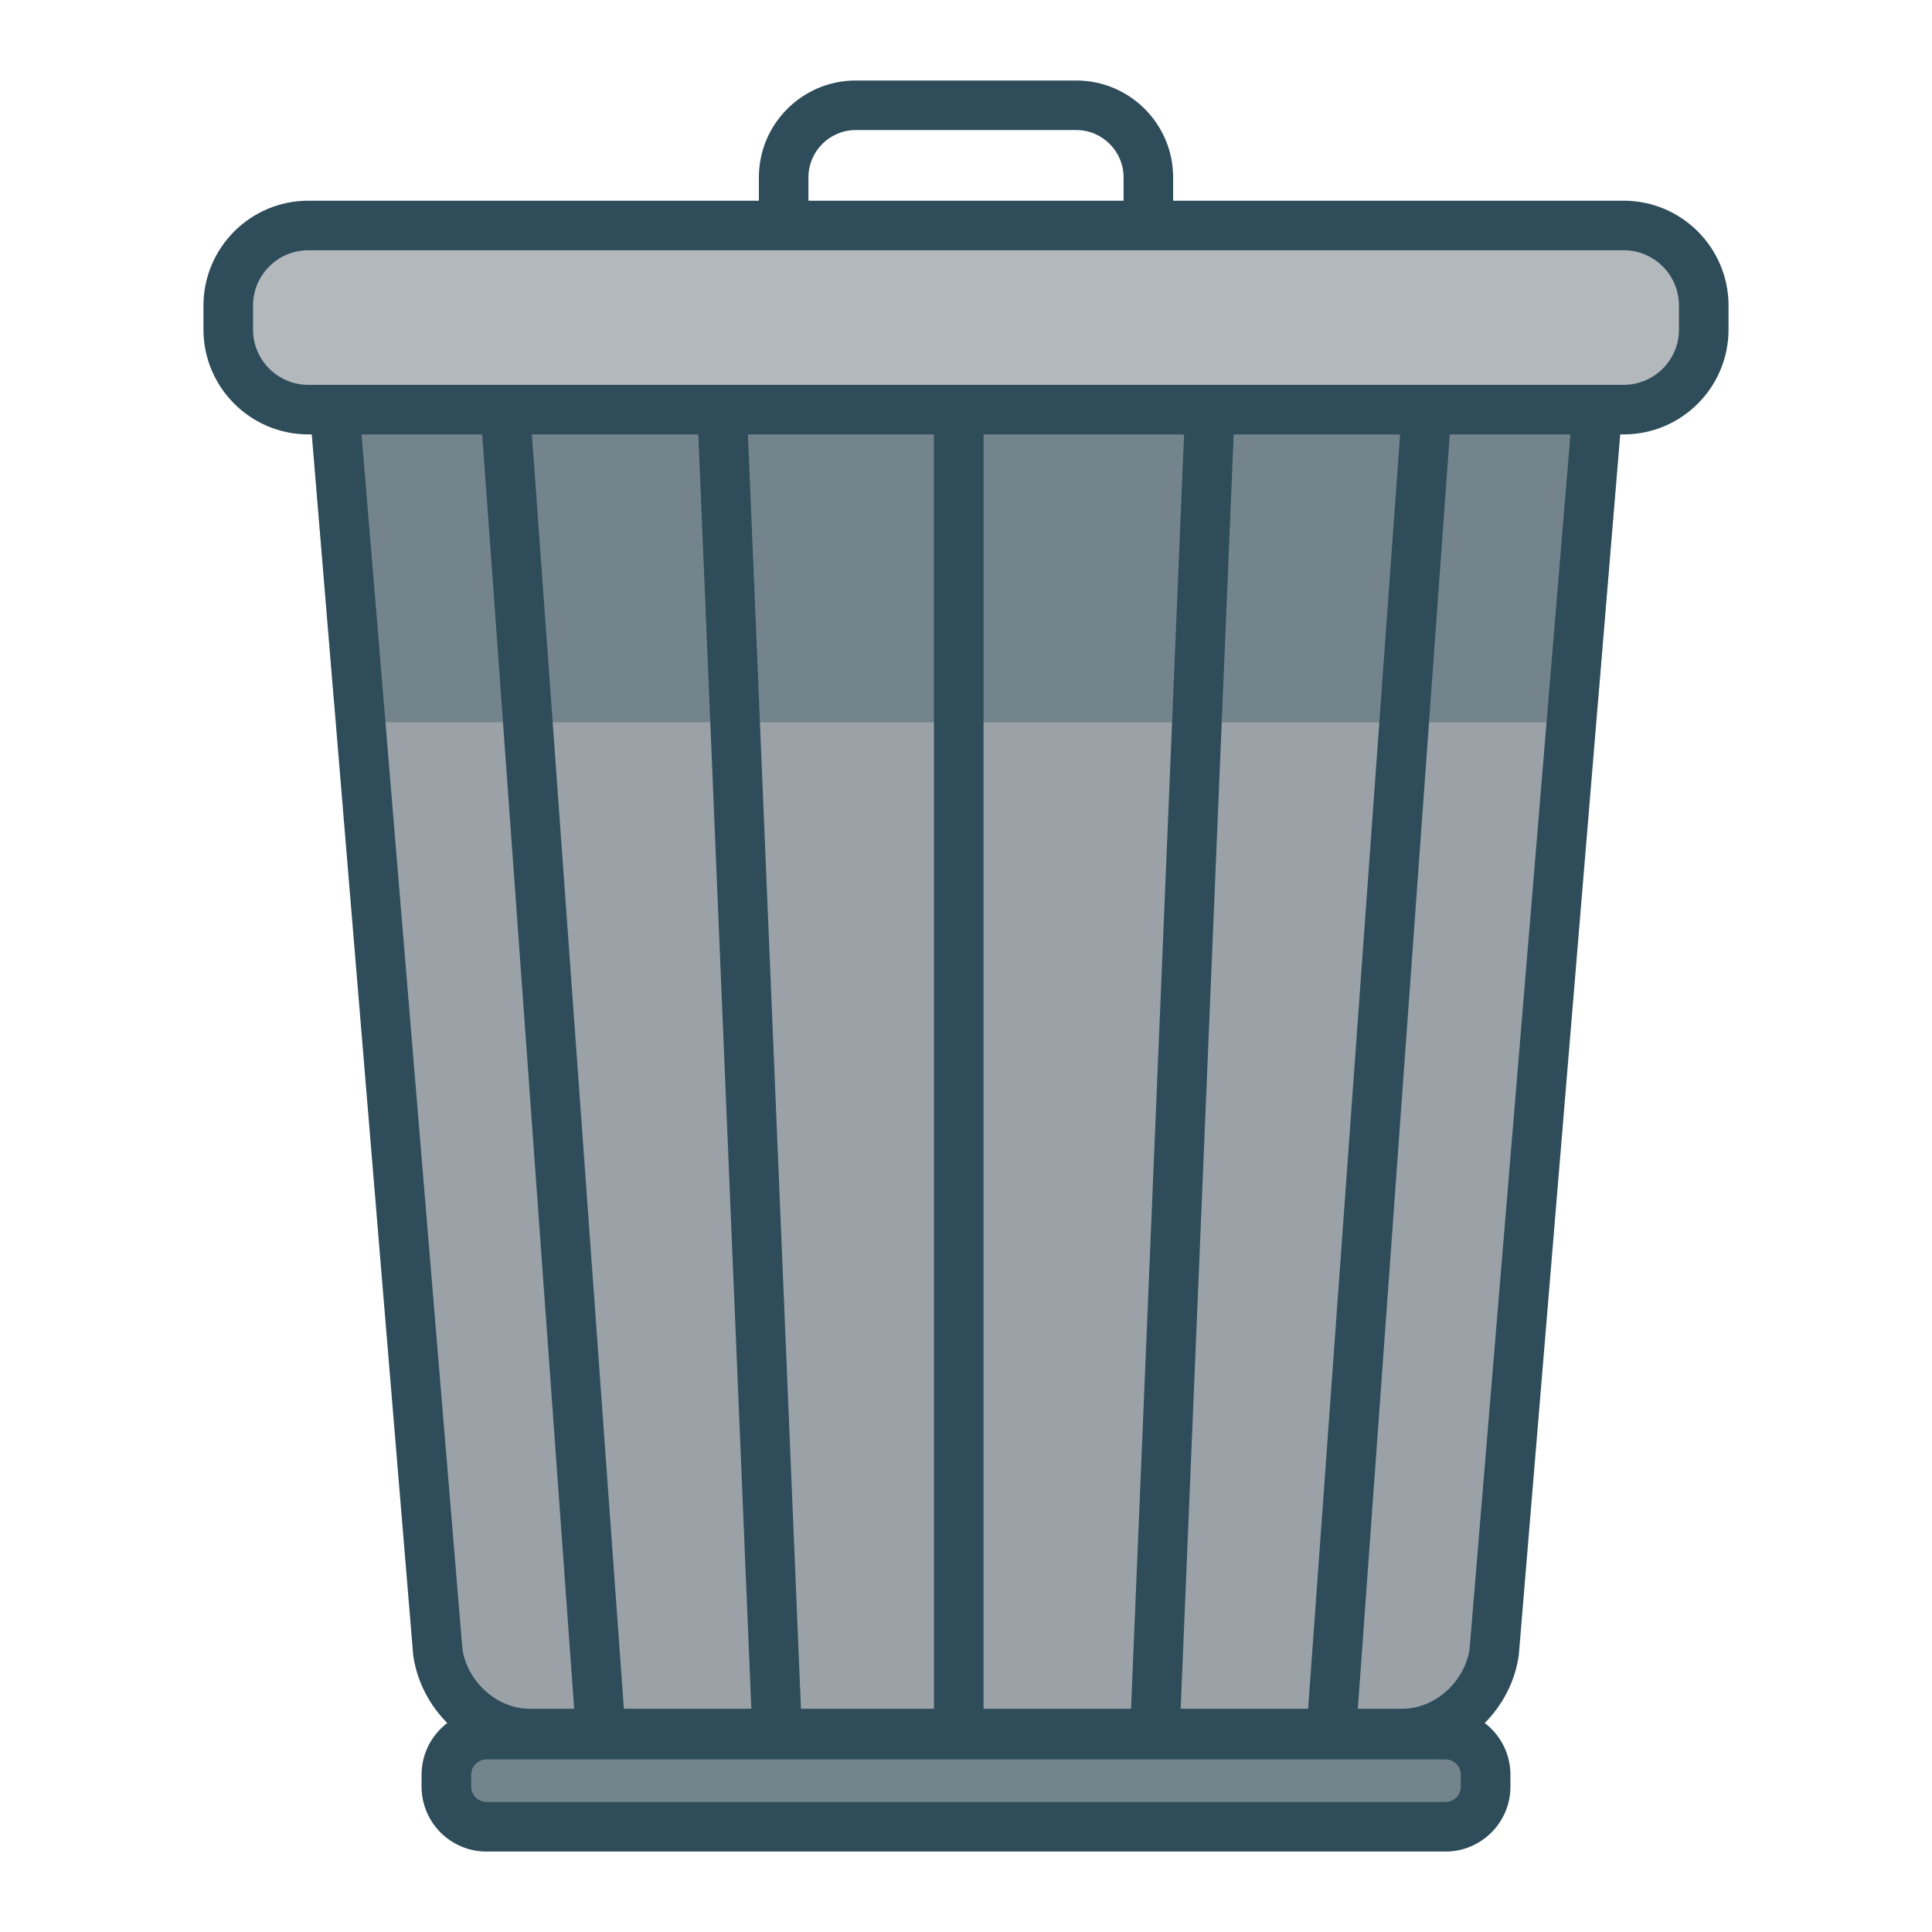 <?xml version="1.0" encoding="utf-8"?>
<!-- Generator: Adobe Illustrator 19.1.1, SVG Export Plug-In . SVG Version: 6.00 Build 0)  -->
<svg version="1.1" id="Layer_1" xmlns="http://www.w3.org/2000/svg" xmlns:xlink="http://www.w3.org/1999/xlink" x="0px" y="0px"
	 viewBox="0 0 1200 1200" enable-background="new 0 0 1200 1200" xml:space="preserve">
<g>
	<path fill="#2E4C59" d="M668.487,183.751H600h-68.487c-16.586,0-31.627-6.748-42.521-17.642s-17.642-25.935-17.642-42.521v-6.712
		v-6.712c0-16.586,6.748-31.627,17.642-42.521S514.927,50,531.513,50H600h68.487c16.586,0,31.627,6.748,42.521,17.642
		c10.894,10.894,17.642,25.935,17.642,42.521v6.712v6.712c0,16.586-6.748,31.627-17.642,42.521
		C700.113,177.003,685.073,183.751,668.487,183.751z M531.513,80.779c-8.101,0-15.447,3.296-20.768,8.617
		c-5.321,5.321-8.617,12.667-8.617,20.768v6.712v6.712c0,8.101,3.296,15.447,8.617,20.768c5.321,5.321,12.667,8.617,20.768,8.617
		H600h68.487c8.101,0,15.447-3.296,20.768-8.617c5.321-5.321,8.617-12.667,8.617-20.768v-6.712v-6.712
		c0-8.101-3.296-15.447-8.617-20.768c-5.321-5.321-12.667-8.617-20.768-8.617H600H531.513z"/>
	<g>
		<path fill="#9AA1A7" d="M896.34,1134.61H600H303.66c-7.288,0-13.886-2.954-18.662-7.73c-4.776-4.776-7.73-11.374-7.73-18.662
			v-2.201v-2.201c0-7.288,2.954-13.886,7.73-18.662c4.776-4.776,11.374-7.73,18.662-7.73H600h296.34
			c7.288,0,13.886,2.954,18.662,7.73c4.776,4.776,7.73,11.374,7.73,18.662v2.201v2.201c0,7.288-2.954,13.886-7.73,18.662
			C910.226,1131.656,903.628,1134.61,896.34,1134.61z"/>
		<path fill="#2E4C59" d="M897.869,1150H600H302.131c-11.097,0-21.161-4.515-28.45-11.804c-7.289-7.289-11.804-17.352-11.804-28.45
			v-3.727v-3.727c0-11.1,4.515-21.165,11.804-28.455s17.352-11.804,28.45-11.804H600h297.869c11.097,0,21.161,4.515,28.45,11.804
			c7.289,7.29,11.804,17.355,11.804,28.455v3.727v3.727c0,11.097-4.515,21.161-11.804,28.45
			C919.03,1145.485,908.967,1150,897.869,1150z M302.131,1092.812c-2.612,0-4.981,1.063-6.696,2.779s-2.778,4.086-2.778,6.701v3.727
			v3.727c0,2.612,1.063,4.981,2.778,6.696s4.084,2.778,6.696,2.778H600h297.869c2.612,0,4.981-1.063,6.696-2.778
			c1.716-1.716,2.778-4.084,2.778-6.696v-3.727v-3.727c0-2.615-1.063-4.985-2.778-6.701c-1.716-1.716-4.084-2.779-6.696-2.779H600
			H302.131z"/>
	</g>
	<g opacity="0.35">
		<path fill="#2E4C59" d="M896.34,1134.61H600H303.66c-7.288,0-13.886-2.954-18.662-7.73c-4.776-4.776-7.73-11.374-7.73-18.662
			v-2.201v-2.201c0-7.288,2.954-13.886,7.73-18.662c4.776-4.776,11.374-7.73,18.662-7.73H600h296.34
			c7.288,0,13.886,2.954,18.662,7.73c4.776,4.776,7.73,11.374,7.73,18.662v2.201v2.201c0,7.288-2.954,13.886-7.73,18.662
			C910.226,1131.656,903.628,1134.61,896.34,1134.61z"/>
		<path fill="#2E4C59" d="M897.869,1150H600H302.131c-11.097,0-21.161-4.515-28.45-11.804c-7.289-7.289-11.804-17.352-11.804-28.45
			v-3.727v-3.727c0-11.1,4.515-21.165,11.804-28.455s17.352-11.804,28.45-11.804H600h297.869c11.097,0,21.161,4.515,28.45,11.804
			c7.289,7.29,11.804,17.355,11.804,28.455v3.727v3.727c0,11.097-4.515,21.161-11.804,28.45
			C919.03,1145.485,908.967,1150,897.869,1150z M302.131,1092.812c-2.612,0-4.981,1.063-6.696,2.779s-2.778,4.086-2.778,6.701v3.727
			v3.727c0,2.612,1.063,4.981,2.778,6.696s4.084,2.778,6.696,2.778H600h297.869c2.612,0,4.981-1.063,6.696-2.778
			c1.716-1.716,2.778-4.084,2.778-6.696v-3.727v-3.727c0-2.615-1.063-4.985-2.778-6.701c-1.716-1.716-4.084-2.779-6.696-2.779H600
			H302.131z"/>
	</g>
	<g>
		<path fill="#B3B8BD" d="M1005.452,254.42H600l-405.452,0c-14.576,0-27.771-5.908-37.323-15.46s-15.46-22.748-15.46-37.323v-4.402
			v-4.402c0-14.576,5.908-27.771,15.46-37.323c9.552-9.552,22.748-15.46,37.323-15.46H600h405.452
			c14.576,0,27.771,5.908,37.323,15.46c9.552,9.552,15.46,22.748,15.46,37.323v4.402v4.402c0,14.576-5.908,27.771-15.46,37.323
			C1033.223,248.512,1020.027,254.42,1005.452,254.42z"/>
		<path fill="#2E4C59" d="M1008.506,269.812H600H191.494c-17.954,0-34.233-7.304-46.024-19.096s-19.093-28.073-19.093-46.027v-7.454
			v-7.454c0-17.954,7.303-34.234,19.093-46.027c11.791-11.792,28.07-19.096,46.024-19.096H600h408.506
			c17.953,0,34.233,7.304,46.024,19.096c11.791,11.792,19.093,28.073,19.093,46.027v7.454v7.454
			c0,17.954-7.302,34.234-19.093,46.027S1026.46,269.812,1008.506,269.812z M191.494,155.437c-9.468,0-18.053,3.852-24.27,10.071
			c-6.217,6.219-10.068,14.805-10.068,24.273v7.454v7.454c0,9.468,3.85,18.054,10.068,24.273s14.802,10.071,24.27,10.071H600
			h408.506c9.468,0,18.053-3.852,24.27-10.071c6.217-6.219,10.068-14.805,10.068-24.273v-7.454v-7.454
			c0-9.468-3.85-18.054-10.068-24.273c-6.218-6.219-14.802-10.071-24.27-10.071H600H191.494z"/>
	</g>
	<g>
		<path fill="#9AA1A7" d="M871.235,1076.721H600H328.765c-13.685,0-26.88-5.595-37.16-14.709
			c-10.28-9.114-17.645-21.747-19.671-35.823l-32.05-385.884l-32.05-385.884H600h392.167l-32.05,385.884l-32.05,385.884
			c-2.026,14.075-9.391,26.708-19.671,35.823C898.116,1071.126,884.921,1076.721,871.235,1076.721z"/>
		<path fill="#2E4C59" d="M871.238,1092.109H600.003H328.768c-17.632,0-34.362-6.997-47.327-18.462
			c-12.965-11.464-22.166-27.395-24.739-45.261c-0.021-0.153-0.041-0.307-0.058-0.46c-0.017-0.153-0.032-0.307-0.044-0.46
			l-32.051-385.885l-32.051-385.885c-0.177-2.143,0.098-4.276,0.781-6.269c0.683-1.993,1.774-3.846,3.229-5.43
			c1.458-1.581,3.213-2.822,5.142-3.669c1.929-0.846,4.032-1.297,6.184-1.297H600h392.167c2.152,0,4.255,0.451,6.184,1.297
			c1.929,0.846,3.684,2.088,5.142,3.669c1.455,1.584,2.546,3.437,3.229,5.43c0.683,1.993,0.958,4.125,0.781,6.269l-32.051,385.885
			l-32.051,385.885c-0.012,0.153-0.027,0.307-0.044,0.46s-0.037,0.307-0.058,0.46c-2.573,17.866-11.772,33.797-24.736,45.261
			C905.599,1085.111,888.87,1092.109,871.238,1092.109z M287.228,1024.419c1.578,10.196,7.003,19.423,14.514,26.102
			c7.511,6.679,17.107,10.809,27.026,10.809h271.235h271.235c9.919,0,19.513-4.13,27.023-10.809
			c7.509-6.679,12.933-15.907,14.511-26.102l31.338-377.303l31.338-377.303H600H224.551l31.338,377.303L287.228,1024.419z"/>
	</g>
	<g opacity="0.35">
		<polygon fill="#2E4C59" points="977.315,433.243 984.741,343.832 992.167,254.42 600,254.42 207.833,254.42 215.26,343.832 
			222.686,433.243 600.001,433.243 		"/>
		<path fill="#2E4C59" d="M977.312,448.632H600H222.688c-4.004,0-7.672-1.534-10.423-4.066c-2.75-2.532-4.582-6.06-4.913-10.049
			l-7.427-89.41l-7.427-89.41c-0.177-2.143,0.098-4.276,0.781-6.269c0.683-1.993,1.774-3.846,3.229-5.43
			c1.458-1.581,3.213-2.822,5.142-3.669c1.929-0.846,4.032-1.297,6.184-1.297H600h392.167c2.152,0,4.255,0.451,6.184,1.297
			c1.929,0.846,3.684,2.088,5.142,3.669c1.455,1.584,2.546,3.437,3.229,5.43c0.683,1.993,0.958,4.125,0.781,6.269l-7.427,89.41
			l-7.427,89.41c-0.331,3.989-2.163,7.517-4.913,10.049C984.984,447.098,981.316,448.632,977.312,448.632z M236.851,417.853H600
			h363.149l6.15-74.02l6.15-74.02H600H224.551l6.15,74.02L236.851,417.853z"/>
	</g>
	<g>
		<g>
			<polyline fill="#9AA1A7" points="314.816,268.174 343.994,672.448 373.172,1076.721 			"/>
			<path fill="#2E4C59" d="M373.157,1092.109c-3.998,0-7.684-1.545-10.444-4.103c-2.76-2.558-4.594-6.129-4.885-10.181
				l-29.18-404.274l-29.18-404.274c-0.307-4.238,1.135-8.2,3.712-11.178c2.577-2.978,6.291-4.972,10.529-5.276
				c4.208-0.334,8.168,1.106,11.153,3.69c2.985,2.583,4.994,6.311,5.301,10.552l29.18,404.274l29.18,404.274
				c0.307,4.238-1.135,8.2-3.712,11.178s-6.291,4.972-10.529,5.276c-0.186,0.015-0.374,0.026-0.562,0.032
				C373.531,1092.106,373.343,1092.109,373.157,1092.109z"/>
		</g>
		<g>
			<polyline fill="#9AA1A7" points="448.678,258.709 465.46,662.04 482.241,1065.371 			"/>
			<path fill="#2E4C59" d="M482.231,1080.759c-4.103,0-7.859-1.619-10.631-4.272c-2.773-2.653-4.563-6.341-4.734-10.48
				l-16.781-403.33l-16.781-403.33c-0.177-4.244,1.384-8.159,4.052-11.057c2.668-2.898,6.441-4.78,10.689-4.957
				c4.253-0.138,8.168,1.423,11.064,4.081c2.896,2.658,4.773,6.412,4.951,10.659l16.781,403.33l16.781,403.33
				c0.177,4.244-1.384,8.159-4.052,11.057s-6.441,4.78-10.689,4.957c-0.108,0.003-0.216,0.006-0.325,0.008
				C482.447,1080.757,482.339,1080.759,482.231,1080.759z"/>
		</g>
		<g>
			<polyline fill="#9AA1A7" points="885.185,268.174 856.006,672.448 826.828,1076.721 			"/>
			<path fill="#2E4C59" d="M826.849,1092.109c-0.186,0-0.374-0.003-0.562-0.01c-0.188-0.007-0.376-0.017-0.562-0.032
				c-4.238-0.304-7.952-2.298-10.529-5.276s-4.019-6.94-3.712-11.178l29.177-404.274l29.177-404.274
				c0.307-4.241,2.329-7.968,5.321-10.552c2.991-2.583,6.952-4.023,11.133-3.69c4.238,0.304,7.952,2.298,10.529,5.276
				c2.577,2.978,4.019,6.94,3.712,11.178l-29.177,404.274l-29.177,404.274c-0.292,4.052-2.125,7.623-4.885,10.181
				S830.847,1092.109,826.849,1092.109z"/>
		</g>
		<g>
			<polyline fill="#9AA1A7" points="751.322,258.709 734.54,662.04 717.759,1065.371 			"/>
			<path fill="#2E4C59" d="M717.769,1080.759c-0.108,0-0.216-0.001-0.325-0.004c-0.108-0.002-0.216-0.005-0.325-0.008
				c-4.247-0.177-8.021-2.059-10.689-4.957c-2.668-2.898-4.229-6.813-4.052-11.057l16.781-403.33l16.781-403.33
				c0.177-4.25,2.088-8.009,5-10.668s6.828-4.219,11.015-4.072c4.247,0.177,8.021,2.059,10.689,4.957
				c2.668,2.898,4.229,6.813,4.052,11.057l-16.781,403.33l-16.781,403.33c-0.171,4.139-1.961,7.827-4.734,10.48
				C725.628,1079.14,721.872,1080.759,717.769,1080.759z"/>
		</g>
		<g>
			<polyline fill="#9AA1A7" points="595.501,258.709 595.501,662.04 595.501,1065.371 			"/>
			<path fill="#2E4C59" d="M595.5,1080.759c-4.25,0-8.098-1.722-10.882-4.507c-2.785-2.785-4.507-6.632-4.507-10.882v-403.33
				v-403.33c0-4.25,1.722-8.098,4.507-10.882s6.632-4.507,10.882-4.507s8.098,1.722,10.882,4.507s4.507,6.632,4.507,10.882v403.33
				v403.33c0,4.25-1.722,8.098-4.507,10.882C603.598,1079.037,599.751,1080.759,595.5,1080.759z"/>
		</g>
	</g>
</g>
</svg>
